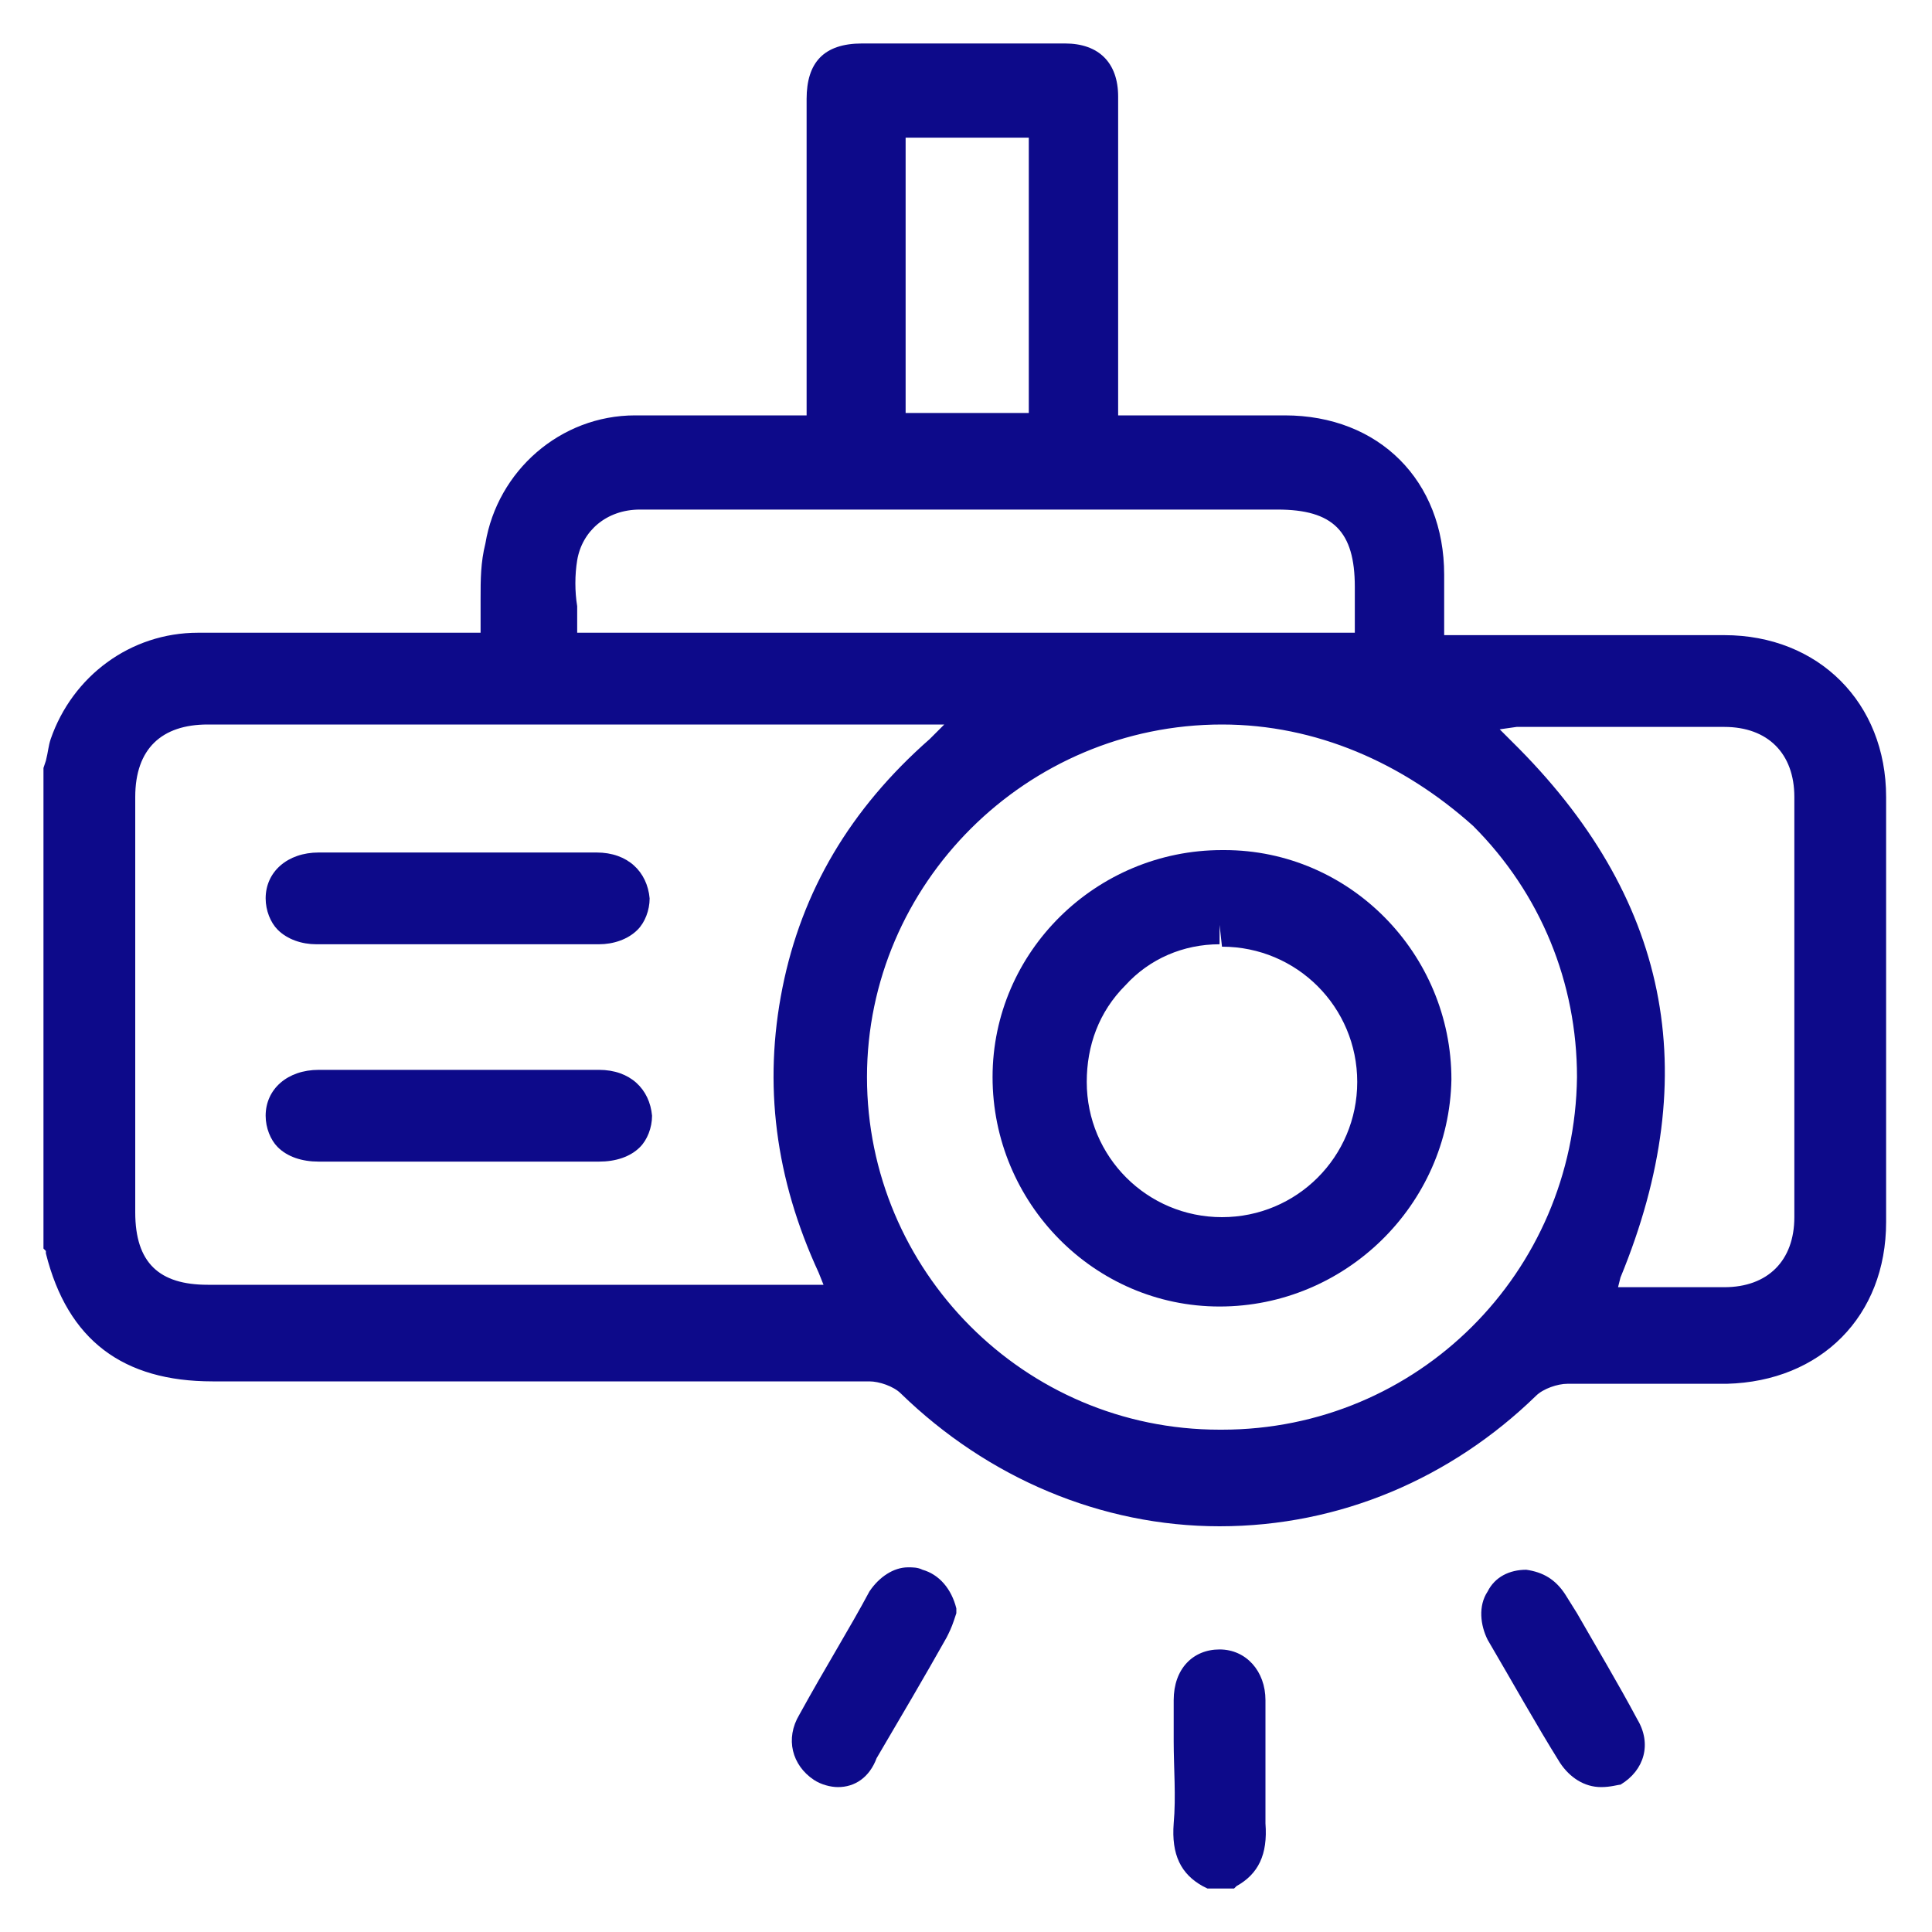 <?xml version="1.0" encoding="utf-8"?>
<!-- Generator: Adobe Illustrator 28.0.0, SVG Export Plug-In . SVG Version: 6.00 Build 0)  -->
<svg version="1.1" id="圖層_1" xmlns="http://www.w3.org/2000/svg" xmlns:xlink="http://www.w3.org/1999/xlink" x="0px" y="0px"
	 viewBox="0 0 80 80" style="enable-background:new 0 0 80 80;" xml:space="preserve">
<style type="text/css">
	.st0{fill:#0D0A8A;}
</style>
<g>
	<g>
		<path class="st0" d="M50.5,62.4c-4.7,0-9.2-1.9-12.6-5.3c-0.5-0.5-1.4-0.7-1.9-0.7c-6.7,0-13.6,0-19.5,0H8.8
			c-3.3,0-5.3-1.5-6.1-4.7c0-0.1,0-0.2-0.1-0.2V31.9c0-0.1,0-0.2,0.1-0.2c0.1-0.3,0.1-0.5,0.2-0.8C3.6,28.6,5.8,27,8.2,27
			c1.3,0,2.6,0,4.3,0c1,0,2.1,0,3.1,0s2.1,0,3.1,0h2l0.1-1.1c0-0.4,0-0.8,0-1.1c0-0.8,0-1.5,0.1-2.2c0.4-2.6,2.7-4.6,5.4-4.6
			c0.7,0,1.5,0,2.4,0c0.6,0,1.2,0,1.7,0c0.6,0,1.2,0,1.7,0h2.1v-5.4c0-2.8,0-5.7,0-8.5c0-1.1,0.4-1.5,1.5-1.5c1.5,0,3,0,4.4,0
			c1.3,0,2.7,0,4,0c1,0,1.4,0.4,1.4,1.4c0,3,0,6,0,9.1V18h1.9c0.6,0,3,0,3.6,0c0.7,0,1.5,0,2.2,0c3.4,0,5.8,2.4,5.8,5.8
			c0,0.5,0,0.9,0,1.4V27h8.6c1.3,0,2.5,0,3.8,0c3.5,0,5.9,2.4,5.9,5.9c0,6.2,0,11.9,0,17.6c0,3.4-2.4,5.8-5.8,5.9
			c-0.4,0-0.8,0-1.2,0h-2.4c-0.8,0-2,0-3.1,0c-0.7,0-1.4,0.3-1.8,0.8C59.7,60.5,55.2,62.4,50.5,62.4z M50.5,29.2
			c-8.5,0-15.4,6.9-15.4,15.4S42,60,50.5,60l0,0C59,60.1,66,53.2,66,44.7c0-4.1-1.6-8-4.5-10.9C58.5,30.8,54.7,29.2,50.5,29.2
			L50.5,29.2z M68.3,29.2c-1.6,0-3.1,0-4.7,0c-0.2,0-0.4,0-0.5,0s-0.1,0-0.2,0l-2.5,0.2l1.8,1.8c6.2,6.2,7.6,13.1,4.3,21.3l-0.6,1.6
			H70c0.5,0,1,0,1.5,0c2.3,0,3.7-1.4,3.7-3.7c0-5.8,0-11.6,0-17.4c0-2.3-1.4-3.7-3.7-3.7C70.4,29.2,69.3,29.2,68.3,29.2z M8.6,29.2
			c-2.4,0-3.8,1.4-3.8,3.8c0,5.7,0,11.5,0,17.2c0,2.5,1.4,3.9,3.8,3.9h26.7l-0.7-1.6c-1.8-3.8-2.2-7.5-1.4-11.3s2.7-7.1,5.8-9.9
			l2.2-2H22L8.6,29.2z M28.1,20.2c-0.5,0-1.1,0-1.6,0c-1.8,0-3.2,1.2-3.4,2.8C23,23.7,23,24.4,23,25c0,0.3,0,0.5,0,0.8V27h33.8v-2.7
			c0-2.8-1.3-4.1-4-4.1H30.5c-0.4,0-0.8,0-1.2,0C28.9,20.2,28.5,20.2,28.1,20.2z M36.7,17.9h6.7v-13h-6.7V17.9z"/>
		<path class="st0" d="M50.5,63.2L50.5,63.2c-4.9,0-9.6-2-13.2-5.5c-0.3-0.3-0.9-0.5-1.3-0.5c-6.7,0-13.6,0-19.5,0H8.8
			c-3.7,0-6-1.7-6.9-5.3v-0.1l-0.1-0.1V31.8l0.1-0.3C2,31.1,2,30.9,2.1,30.6C3,28,5.4,26.2,8.2,26.2c1.3,0,2.7,0,4.3,0
			c0.9,0,1.8,0,2.8,0h0.3c1,0,2.1,0,3.1,0h1.2v-0.3c0-0.4,0-0.8,0-1.1c0-0.8,0-1.5,0.2-2.3c0.5-3,3.1-5.3,6.2-5.3c0.7,0,1.5,0,2.4,0
			c0.6,0,1.2,0,1.7,0c0.6,0,1.2,0,1.7,0h1.3v-5c0-2.7,0-5.4,0-8.1c0-1.5,0.7-2.3,2.3-2.3c2.8,0,5.6,0,8.4,0c1.4,0,2.2,0.8,2.2,2.2
			c0,3,0,6,0,9.1v4.1H51c0.7,0,1.5,0,2.2,0c3.9,0,6.6,2.7,6.6,6.6c0,0.4,0,0.9,0,1.4v1.1h7.8c1.3,0,2.5,0,3.8,0
			c3.9,0,6.7,2.8,6.7,6.7c0,6.2,0,11.9,0,17.6c0,3.9-2.7,6.6-6.6,6.7c-0.4,0-0.8,0-1.2,0h-2.4c-0.8,0-1.9,0-3,0
			c-0.4,0-1,0.2-1.3,0.5C60.1,61.2,55.5,63.2,50.5,63.2L50.5,63.2z M16.5,55.5c5.9,0,12.8,0,19.5,0c0.7,0,1.8,0.3,2.5,1
			c3.3,3.3,7.6,5,12,5l0,0c4.5,0,8.7-1.8,12-5c0.6-0.6,1.5-1,2.4-1c1.1,0,2.2,0,3.1,0h2.4c0.4,0,0.8,0,1.1,0c3,0,5-2,5-5
			c0-5.7,0-11.4,0-17.6c0-3-2.1-5.1-5.1-5.1c-1.3,0-2.5,0-3.8,0h-9.4v-2.6c0-0.5,0-0.9,0-1.4c0-3-2-5-5-5c-0.7,0-1.5,0-2.2,0h-6.3
			v-5.7c0-3.1,0-6.1,0-9.1c0-0.5,0-0.6-0.6-0.6c-2.8,0-5.6,0-8.4,0c-0.6,0-0.7,0-0.7,0.7c0,2.7,0,5.4,0,8.1v6.6h-2.9
			c-0.6,0-1.2,0-1.7,0c-0.6,0-1.2,0-1.7,0c-0.9,0-1.7,0-2.4,0c-2.3,0-4.3,1.7-4.6,4c-0.1,0.6-0.1,1.3-0.1,2c0,0.4,0,0.8,0,1.2
			l-0.1,1.8h-2.8c-1,0-2.1,0-3.1,0h-0.3c-0.9,0-1.8,0-2.8,0c-1.7,0-3,0-4.3,0c-2.1,0-3.9,1.3-4.5,3.3c-0.1,0.2-0.1,0.5-0.2,0.7v0.1
			v19.2c0,0.1,0,0.1,0.1,0.2c0.7,2.9,2.4,4.1,5.3,4.1L16.5,55.5z M50.5,60.9L50.5,60.9c-9,0-16.2-7.3-16.2-16.3s7.3-16.2,16.3-16.2
			l0,0c4.3,0,8.4,1.7,11.5,4.8s4.8,7.2,4.7,11.5C66.8,53.6,59.5,60.9,50.5,60.9z M50.6,30L50.6,30c-8.1,0-14.7,6.6-14.7,14.6
			s6.5,14.6,14.6,14.6h0.1c8.1,0,14.6-6.5,14.7-14.6c0-3.9-1.5-7.6-4.3-10.4C58.1,31.6,54.5,30,50.6,30z M70,54.9h-5.3l1.1-2.7
			c3.2-7.8,1.8-14.5-4.2-20.4l-3-3l4.3-0.3c0.1,0,0.1,0,0.2,0c0.2,0,0.4,0,0.6,0c2.6,0,5.3,0,7.9,0c2.7,0,4.5,1.8,4.5,4.5
			c0,5.8,0,11.6,0,17.4c0,2.7-1.8,4.5-4.5,4.5C71,54.9,70.5,54.9,70,54.9z M67,53.3h2.9c0.5,0,1,0,1.5,0c1.8,0,2.9-1.1,2.9-2.9
			c0-5.8,0-11.6,0-17.4c0-1.8-1.1-2.9-2.9-2.9c-2.6,0-5.3,0-7.9,0c-0.2,0-0.3,0-0.5,0c-0.1,0-0.1,0-0.2,0l-0.7,0.1l0.5,0.5
			c6.5,6.4,8,13.7,4.5,22.2L67,53.3z M36.7,54.9h-28c-2.9,0-4.6-1.7-4.6-4.7C4,44.5,4,38.7,4,33c0-2.8,1.8-4.6,4.6-4.6h13.5h21.2
			l-3.7,3.4c-3,2.7-4.8,5.8-5.6,9.5s-0.3,7.2,1.4,10.8L36.7,54.9z M8.6,29.2V30c-1.9,0-3,1-3,3c0,5.7,0,11.5,0,17.2c0,2.1,1,3,3,3
			h25.5l-0.2-0.5c-1.8-3.9-2.3-7.8-1.5-11.8s2.8-7.4,6.1-10.3l0.6-0.6H22L8.6,30V29.2z M57.7,27.8H22.3v-1.9c0-0.3,0-0.5,0-0.8
			c0-0.7,0-1.4,0.1-2.2c0.3-2,2-3.5,4.2-3.5c0.9,0,1.9,0,2.8,0c0.4,0,0.8,0,1.2,0H53c3.2,0,4.8,1.6,4.8,4.9L57.7,27.8L57.7,27.8z
			 M23.9,26.2h32.2v-1.9c0-2.3-0.9-3.2-3.2-3.2H30.5c-0.4,0-0.8,0-1.2,0c-0.9,0-1.9,0-2.8,0c-1.4,0-2.4,0.9-2.6,2.1
			c-0.1,0.6-0.1,1.3,0,1.9c0,0.3,0,0.6,0,0.8V26.2z M44.2,18.7h-8.3V4.1h8.3V18.7z M37.5,17.1h5.1V5.7h-5.1V17.1z"/>
	</g>
	<g>
		<path class="st0" d="M50.2,77.4c-0.5-0.3-0.9-0.8-0.8-1.8c0.1-1.1,0-2.3,0-3.4c0-0.6,0-1.1,0-1.7s0.3-1.3,1.1-1.3s1.1,0.7,1.1,1.3
			c0,0.6,0,1.1,0,1.7c0,1.1,0,2.3,0,3.4c0.1,1.1-0.3,1.5-0.8,1.8H50.2z"/>
		<path class="st0" d="M51.1,78.2H50l-0.2-0.1c-0.9-0.5-1.3-1.3-1.2-2.6c0.1-1.1,0-2.3,0-3.4l0,0c0-0.6,0-1.1,0-1.7
			c0-1.3,0.8-2.1,1.9-2.1c1.1,0,1.9,0.9,1.9,2.1c0,0.6,0,1.1,0,1.7c0,1.1,0,2.3,0,3.4c0.1,1.3-0.3,2.1-1.2,2.6L51.1,78.2z
			 M50.4,76.6h0.2c0.1-0.1,0.3-0.4,0.2-1c-0.1-1.2,0-2.3,0-3.4c0-0.6,0-1.1,0-1.7c0-0.5-0.2-0.5-0.3-0.5s-0.3,0-0.3,0.5s0,1.1,0,1.6
			l0,0c0,1.1,0,2.3,0,3.5C50.2,76.2,50.3,76.5,50.4,76.6z"/>
	</g>
	<g>
		<path class="st0" d="M34.7,73.2c-0.2,0-0.4-0.1-0.6-0.2c-0.6-0.3-0.7-1-0.3-1.7c1.1-2,2.1-3.6,2.9-5c0.2-0.3,0.5-0.6,0.9-0.6
			c0.1,0,0.3,0,0.4,0.1c0.4,0.1,0.7,0.5,0.8,1c0,0.1,0,0.1,0,0.2c-0.1,0.2-0.1,0.4-0.2,0.6c-0.9,1.6-1.9,3.3-2.9,5
			C35.5,72.9,35.1,73.2,34.7,73.2z"/>
		<path class="st0" d="M34.7,74c-0.3,0-0.7-0.1-1-0.3c-0.9-0.6-1.2-1.7-0.6-2.7c1.1-2,2.1-3.6,2.9-5.1c0.4-0.6,1-1,1.6-1
			c0.2,0,0.4,0,0.6,0.1c0.7,0.2,1.2,0.8,1.4,1.6v0.2l-0.1,0.3c-0.1,0.3-0.2,0.5-0.3,0.7c-0.9,1.6-1.9,3.3-2.9,5
			C36,73.6,35.4,74,34.7,74z M37.7,66.5c0,0-0.1,0-0.3,0.2c-0.9,1.4-1.8,3-2.9,5c-0.1,0.2-0.2,0.4,0,0.6c0.1,0,0.1,0,0.1,0
			c0.1,0,0.2-0.1,0.3-0.3c1-1.7,2-3.3,2.9-5c0-0.1,0.1-0.2,0.1-0.3C37.8,66.6,37.8,66.5,37.7,66.5C37.8,66.5,37.7,66.5,37.7,66.5z"
			/>
	</g>
	<g>
		<path class="st0" d="M66.3,73.2c-0.4,0-0.8-0.2-1-0.6c-1-1.6-2-3.3-2.9-5.1c-0.2-0.4-0.2-0.8,0-1.2c0.2-0.3,0.6-0.5,1-0.6
			c0.4,0,0.7,0.2,1,0.6l0.5,0.8c0.8,1.4,1.7,2.9,2.5,4.3c0.3,0.6,0.2,1.3-0.4,1.6C66.7,73.1,66.5,73.2,66.3,73.2z"/>
		<path class="st0" d="M66.3,74c-0.7,0-1.3-0.4-1.7-1c-1-1.6-2-3.4-3-5.1c-0.3-0.6-0.4-1.4,0-2c0.3-0.6,0.9-0.9,1.6-0.9l0,0l0,0
			c0.7,0.1,1.2,0.4,1.6,1l0.5,0.8c0.8,1.4,1.7,2.9,2.5,4.4c0.6,1,0.3,2.1-0.7,2.7C67,73.9,66.7,74,66.3,74z M63.3,66.5
			c-0.1,0-0.2,0.1-0.3,0.2s0,0.3,0,0.4c1,1.7,2,3.5,2.9,5.1c0.1,0.2,0.2,0.2,0.3,0.2c0,0,0.1,0,0.2,0c0.2-0.1,0.2-0.3,0.1-0.5
			c-0.8-1.4-1.7-2.9-2.5-4.3l-0.5-0.8C63.5,66.6,63.5,66.5,63.3,66.5z"/>
	</g>
	<g>
		<path class="st0" d="M19,38.3c-2,0-3.9,0-5.9,0c-0.4,0-0.8-0.1-1-0.4c-0.2-0.2-0.3-0.5-0.3-0.8c0-0.8,0.7-1.1,1.4-1.1
			c0.8,0,1.5,0,2.3,0H19h3.4c0.8,0,1.5,0,2.3,0c0.7,0,1.3,0.3,1.4,1.1c0,0.3-0.1,0.6-0.3,0.8c-0.2,0.2-0.6,0.4-1,0.4
			C22.8,38.3,20.9,38.3,19,38.3z"/>
		<path class="st0" d="M19,39.1c-2,0-3.9,0-5.9,0c-0.6,0-1.2-0.2-1.6-0.6c-0.3-0.3-0.5-0.8-0.5-1.3c0-1.1,0.9-1.9,2.2-1.9
			c0.8,0,1.6,0,2.3,0H19h3.4c0.8,0,1.5,0,2.3,0c1.3,0,2.1,0.8,2.2,1.9c0,0.5-0.2,1-0.5,1.3c-0.4,0.4-1,0.6-1.6,0.6
			C22.8,39.1,20.9,39.1,19,39.1z M15.5,36.8c-0.8,0-1.5,0-2.3,0c-0.6,0-0.6,0.2-0.6,0.3s0,0.2,0.1,0.2c0.1,0.1,0.2,0.1,0.5,0.1
			c3.9,0,7.8,0,11.6,0c0.2,0,0.4-0.1,0.5-0.1c0,0,0.1-0.1,0.1-0.2c0-0.1,0-0.3-0.6-0.3c-0.8,0-1.5,0-2.3,0h-3.4H15.5z"/>
	</g>
	<g>
		<path class="st0" d="M19,47.3c-1.9,0-3.9,0-5.8,0c-0.5,0-0.9-0.1-1.1-0.4c-0.2-0.2-0.3-0.4-0.3-0.7c0-1,1.1-1.1,1.4-1.1
			c0.8,0,1.5,0,2.3,0H19h3.5c0.8,0,1.5,0,2.3,0c0.7,0,1.4,0.3,1.4,1.1c0,0.3-0.1,0.6-0.3,0.7c-0.2,0.2-0.6,0.4-1.1,0.4
			C22.8,47.3,20.9,47.3,19,47.3z"/>
		<path class="st0" d="M19,48.1c-1.9,0-3.9,0-5.8,0c-0.7,0-1.3-0.2-1.7-0.6c-0.3-0.3-0.5-0.8-0.5-1.3c0-1.1,0.9-1.9,2.2-1.9
			c0.8,0,1.5,0,2.3,0H19h3.5c0.8,0,1.5,0,2.3,0c1.3,0,2.1,0.8,2.2,1.9c0,0.5-0.2,1-0.5,1.3c-0.4,0.4-1,0.6-1.7,0.6
			C22.8,48.1,20.9,48.1,19,48.1z M15.5,45.9c-0.8,0-1.5,0-2.3,0c-0.4,0-0.6,0.1-0.6,0.3c0,0.1,0,0.2,0,0.2c0.1,0.1,0.2,0.1,0.5,0.1
			c3.8,0,7.7,0,11.5,0c0.3,0,0.5-0.1,0.5-0.1s0,0,0-0.2s-0.2-0.3-0.6-0.3c-0.8,0-1.5,0-2.3,0h-3.5H15.5z"/>
	</g>
	<g>
		<path class="st0" d="M50.4,53.3c-4.7,0-8.6-3.9-8.6-8.7c0-4.7,3.9-8.6,8.7-8.6h0.1c4.7,0,8.6,3.9,8.6,8.7
			C59.2,49.5,55.3,53.3,50.4,53.3L50.4,53.3z M50.5,38.3c-1.7,0-3.3,0.7-4.5,1.9s-1.9,2.8-1.9,4.5c0,3.5,2.9,6.4,6.4,6.4l0,0
			c3.5,0,6.4-2.9,6.4-6.4C56.9,41.1,54.1,38.3,50.5,38.3L50.5,38.3L50.5,38.3z"/>
		<path class="st0" d="M50.5,54.1L50.5,54.1c-5.2,0-9.4-4.3-9.4-9.5s4.3-9.4,9.5-9.4h0.1c5.2,0,9.4,4.3,9.4,9.5
			C60,49.9,55.7,54.1,50.5,54.1z M50.5,52.5L50.5,52.5c4.4,0,7.9-3.5,7.9-7.8s-3.5-7.9-7.8-7.9h-0.1c-4.3,0-7.9,3.5-7.9,7.8
			C42.7,48.9,46.2,52.5,50.5,52.5z M50.5,51.9c-4,0-7.2-3.2-7.2-7.2c0-1.9,0.7-3.7,2.1-5.1c1.4-1.4,3.2-2.1,5.1-2.1l0,0
			c4,0,7.2,3.2,7.2,7.2C57.8,48.6,54.5,51.9,50.5,51.9L50.5,51.9z M50.5,38.3v0.8c-1.5,0-2.9,0.6-3.9,1.7c-1.1,1.1-1.6,2.5-1.6,4
			c0,3.1,2.5,5.6,5.6,5.6l0,0c3.1,0,5.6-2.5,5.6-5.6s-2.5-5.6-5.6-5.6L50.5,38.3z"/>
	</g>
</g>
</svg>
